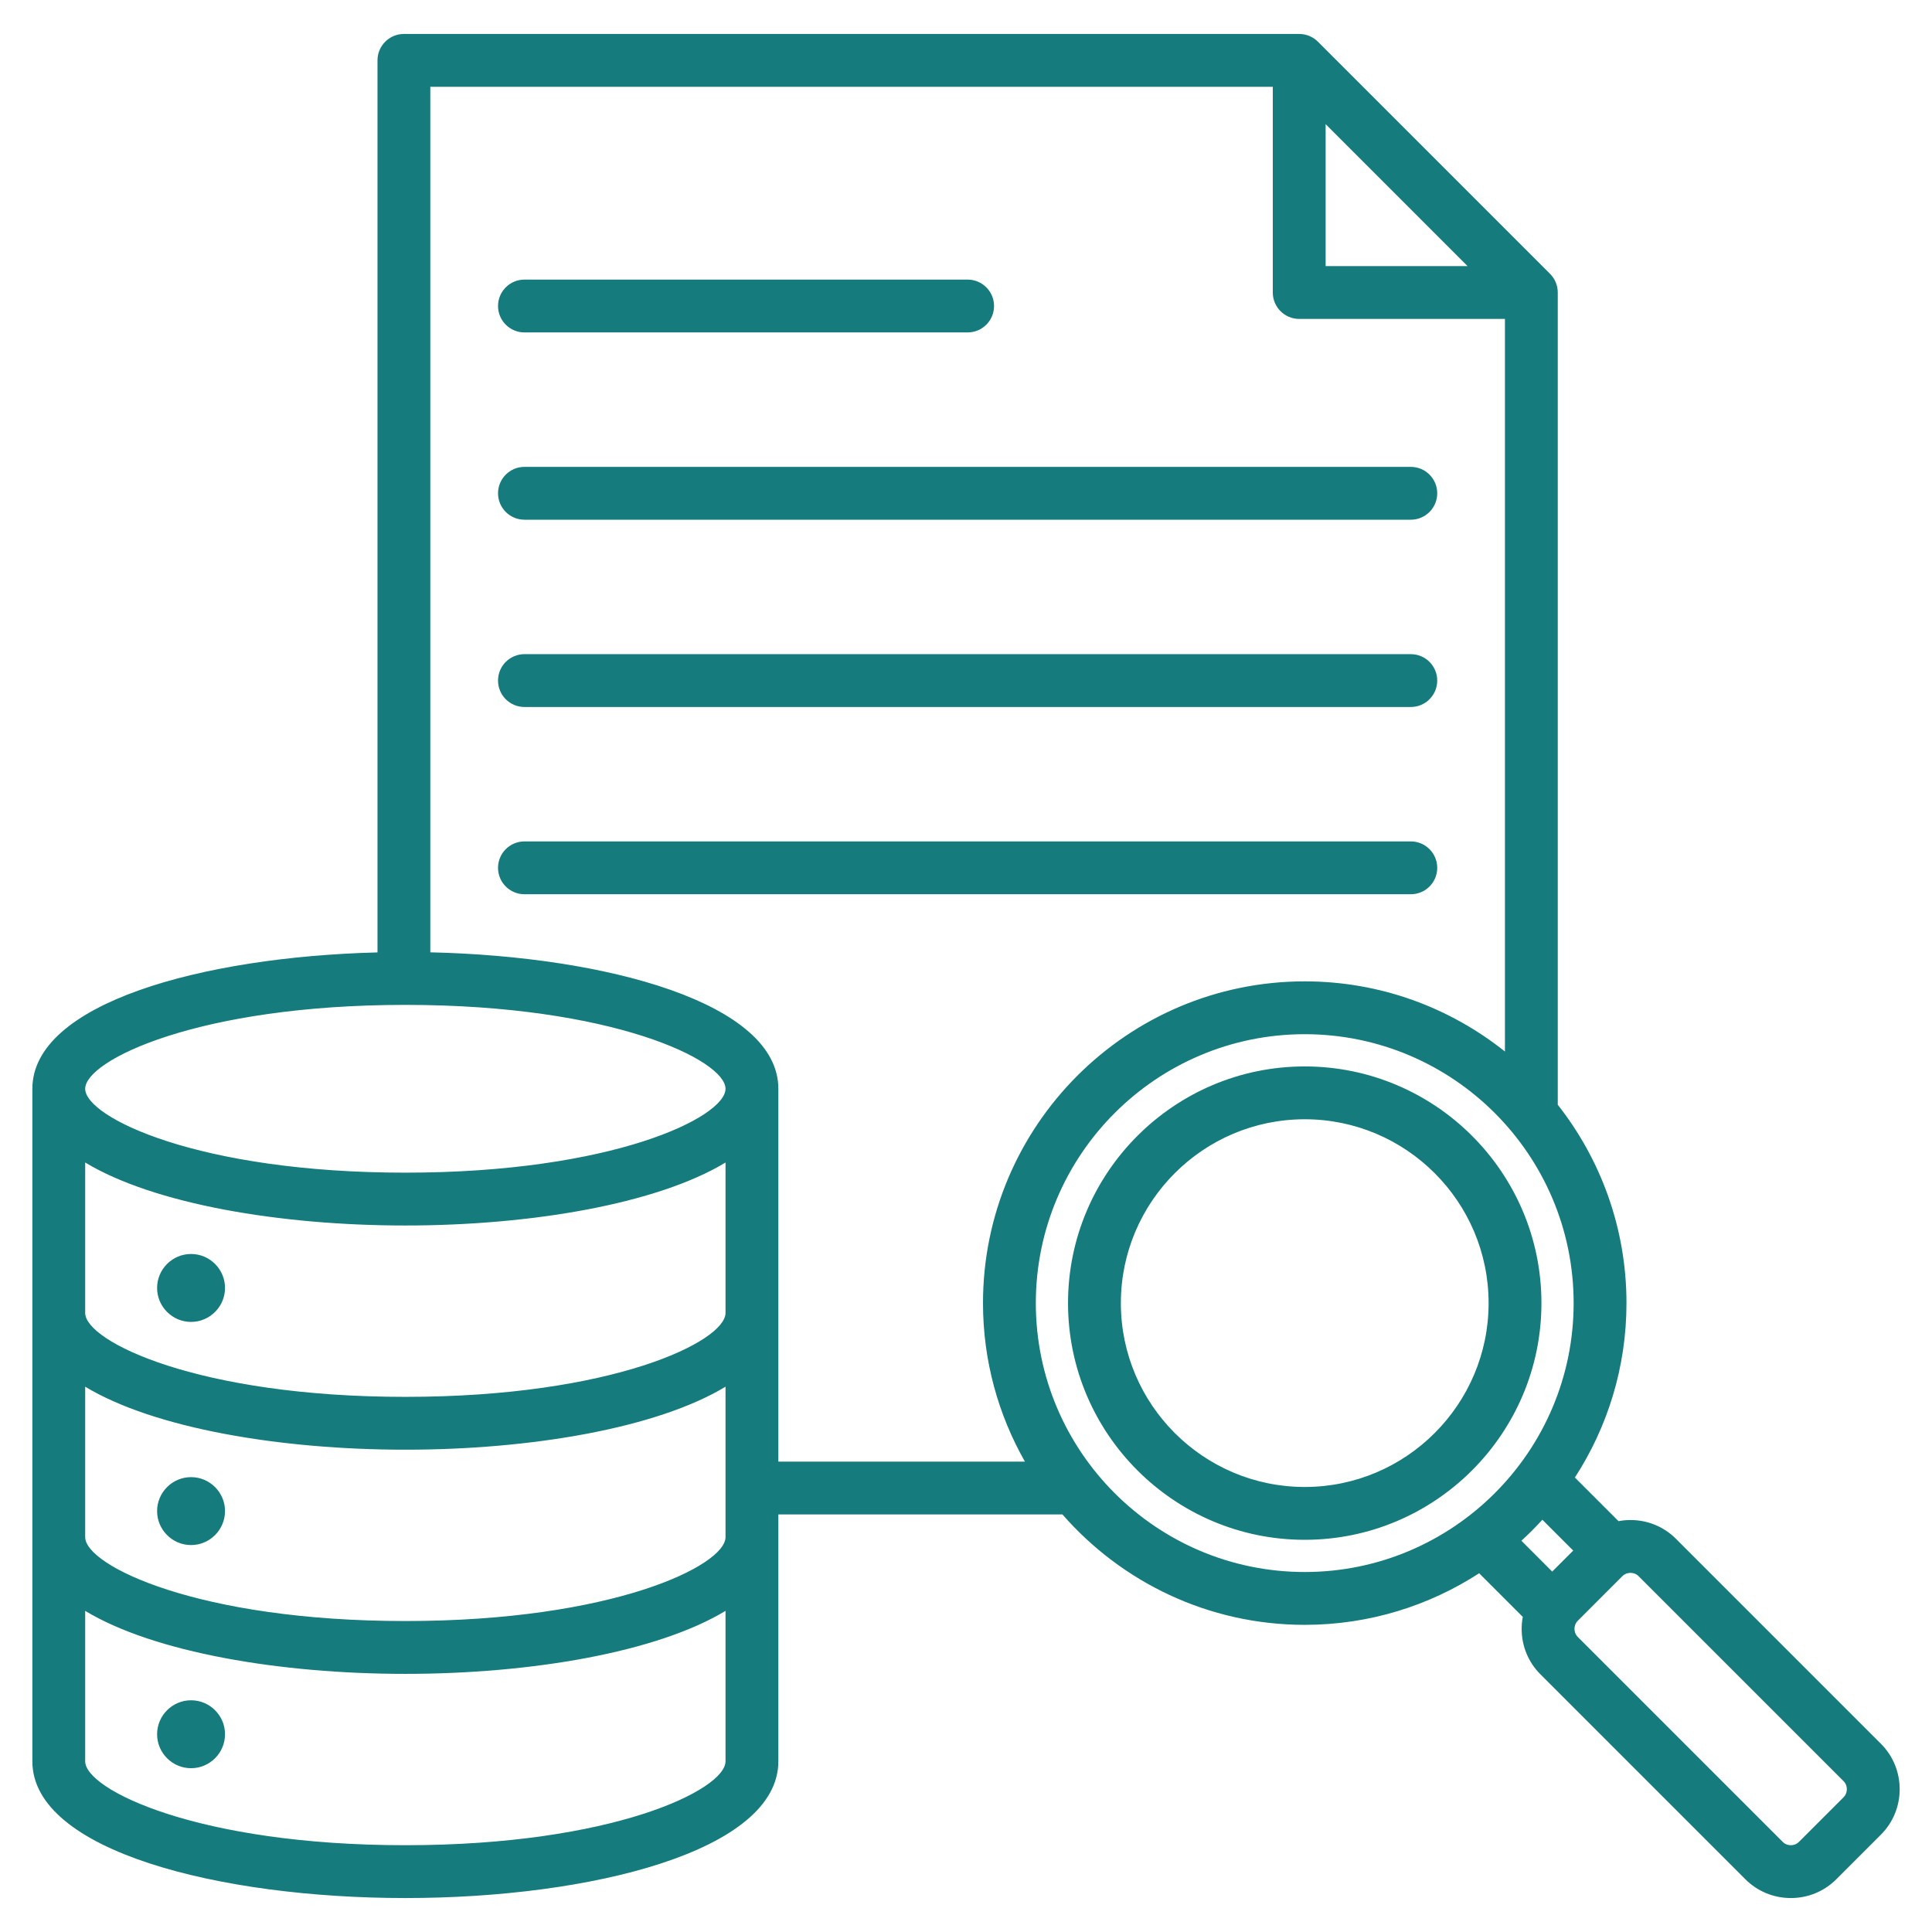 <svg width="64" height="64" viewBox="0 0 64 64" fill="none" xmlns="http://www.w3.org/2000/svg">
<path d="M46.735 29.623H17.373C16.89 29.623 16.498 29.232 16.498 28.748C16.498 28.265 16.89 27.873 17.373 27.873H46.735C47.218 27.873 47.61 28.265 47.61 28.748C47.61 29.232 47.218 29.623 46.735 29.623ZM17.373 11.012H32.054C32.537 11.012 32.929 10.62 32.929 10.137C32.929 9.654 32.537 9.262 32.054 9.262H17.373C16.89 9.262 16.498 9.654 16.498 10.137C16.498 10.62 16.89 11.012 17.373 11.012ZM17.373 17.216H46.735C47.218 17.216 47.61 16.824 47.61 16.341C47.61 15.858 47.218 15.466 46.735 15.466H17.373C16.89 15.466 16.498 15.858 16.498 16.341C16.498 16.824 16.89 17.216 17.373 17.216ZM17.373 23.42H46.735C47.218 23.42 47.61 23.028 47.61 22.545C47.61 22.061 47.218 21.67 46.735 21.67H17.373C16.89 21.67 16.498 22.061 16.498 22.545C16.498 23.028 16.89 23.42 17.373 23.42ZM62.929 59.27C62.929 59.839 62.708 60.374 62.307 60.776L60.83 62.253C60.428 62.654 59.894 62.875 59.324 62.875C58.754 62.875 58.219 62.654 57.818 62.253L51.029 55.464C50.627 55.063 50.407 54.528 50.407 53.958C50.407 53.823 50.42 53.691 50.444 53.561L48.999 52.116C47.333 53.195 45.349 53.825 43.221 53.825C40.022 53.825 37.151 52.407 35.195 50.168H25.784V58.346C25.784 61.319 19.568 62.875 13.428 62.875C7.288 62.875 1.072 61.319 1.072 58.346V36.067C1.072 33.243 6.681 31.698 12.505 31.55V2C12.505 1.517 12.897 1.125 13.38 1.125H43.038C43.27 1.125 43.492 1.217 43.657 1.381L51.347 9.071C51.511 9.235 51.603 9.458 51.603 9.69V36.596C53.027 38.408 53.879 40.689 53.879 43.167C53.879 45.296 53.249 47.279 52.17 48.945L53.615 50.39C53.745 50.366 53.877 50.353 54.012 50.353C54.582 50.353 55.117 50.574 55.518 50.975L62.307 57.764C62.708 58.165 62.929 58.7 62.929 59.27ZM43.913 8.815H48.615L43.913 4.112V8.815ZM2.822 36.067C2.822 37.01 6.566 38.846 13.428 38.846C20.291 38.846 24.034 37.01 24.034 36.067C24.034 35.124 20.291 33.288 13.428 33.288C6.566 33.288 2.822 35.124 2.822 36.067ZM2.822 43.493C2.822 44.437 6.566 46.273 13.428 46.273C20.291 46.273 24.034 44.437 24.034 43.493V38.51C21.757 39.886 17.576 40.596 13.428 40.596C9.281 40.596 5.1 39.886 2.822 38.509V43.493ZM24.034 58.346V53.362C21.756 54.739 17.576 55.449 13.428 55.449C9.281 55.449 5.1 54.739 2.822 53.362V58.346C2.822 59.289 6.566 61.125 13.428 61.125C20.291 61.125 24.034 59.289 24.034 58.346ZM24.034 50.92V45.936C21.756 47.313 17.576 48.023 13.428 48.023C9.281 48.023 5.1 47.313 2.822 45.936V50.92C2.822 51.863 6.566 53.699 13.428 53.699C20.291 53.699 24.034 51.863 24.034 50.92ZM33.952 48.418C33.07 46.867 32.563 45.076 32.563 43.167C32.563 37.29 37.344 32.509 43.221 32.509C45.727 32.509 48.031 33.38 49.853 34.833V10.565H43.038C42.555 10.565 42.163 10.173 42.163 9.69V2.875H14.255V31.547C20.114 31.681 25.784 33.227 25.784 36.067V48.418H33.952ZM43.221 52.075C48.133 52.075 52.129 48.079 52.129 43.167C52.129 38.255 48.133 34.259 43.221 34.259C38.309 34.259 34.313 38.255 34.313 43.167C34.313 48.079 38.309 52.075 43.221 52.075ZM50.398 51.039L51.419 52.061L52.115 51.365L51.093 50.343C50.872 50.586 50.64 50.818 50.398 51.039ZM61.179 59.27C61.179 59.21 61.165 59.096 61.069 59.001L54.28 52.212C54.185 52.117 54.071 52.103 54.012 52.103C53.953 52.103 53.839 52.117 53.743 52.212L52.266 53.69C52.171 53.785 52.157 53.899 52.157 53.958C52.157 54.017 52.171 54.131 52.266 54.226L59.055 61.015C59.151 61.111 59.264 61.125 59.324 61.125C59.383 61.125 59.496 61.111 59.592 61.015L61.069 59.538C61.165 59.443 61.179 59.329 61.179 59.27ZM6.329 43.79C6.949 43.79 7.454 43.284 7.454 42.665C7.454 42.045 6.949 41.54 6.329 41.54C5.71 41.54 5.204 42.045 5.204 42.665C5.204 43.284 5.71 43.79 6.329 43.79ZM6.329 56.324C5.71 56.324 5.204 56.829 5.204 57.449C5.204 58.069 5.71 58.574 6.329 58.574C6.949 58.574 7.454 58.069 7.454 57.449C7.454 56.829 6.949 56.324 6.329 56.324ZM6.329 48.932C5.71 48.932 5.204 49.437 5.204 50.057C5.204 50.676 5.71 51.182 6.329 51.182C6.949 51.182 7.454 50.676 7.454 50.057C7.454 49.437 6.949 48.932 6.329 48.932ZM51.062 43.167C51.062 47.49 47.544 51.008 43.221 51.008C38.898 51.008 35.38 47.49 35.38 43.167C35.38 38.844 38.898 35.327 43.221 35.327C47.544 35.327 51.062 38.844 51.062 43.167ZM49.312 43.167C49.312 39.809 46.579 37.077 43.221 37.077C39.863 37.077 37.13 39.809 37.13 43.167C37.13 46.525 39.862 49.258 43.221 49.258C46.579 49.258 49.312 46.525 49.312 43.167Z" fill="#157B7D"/>
</svg>
